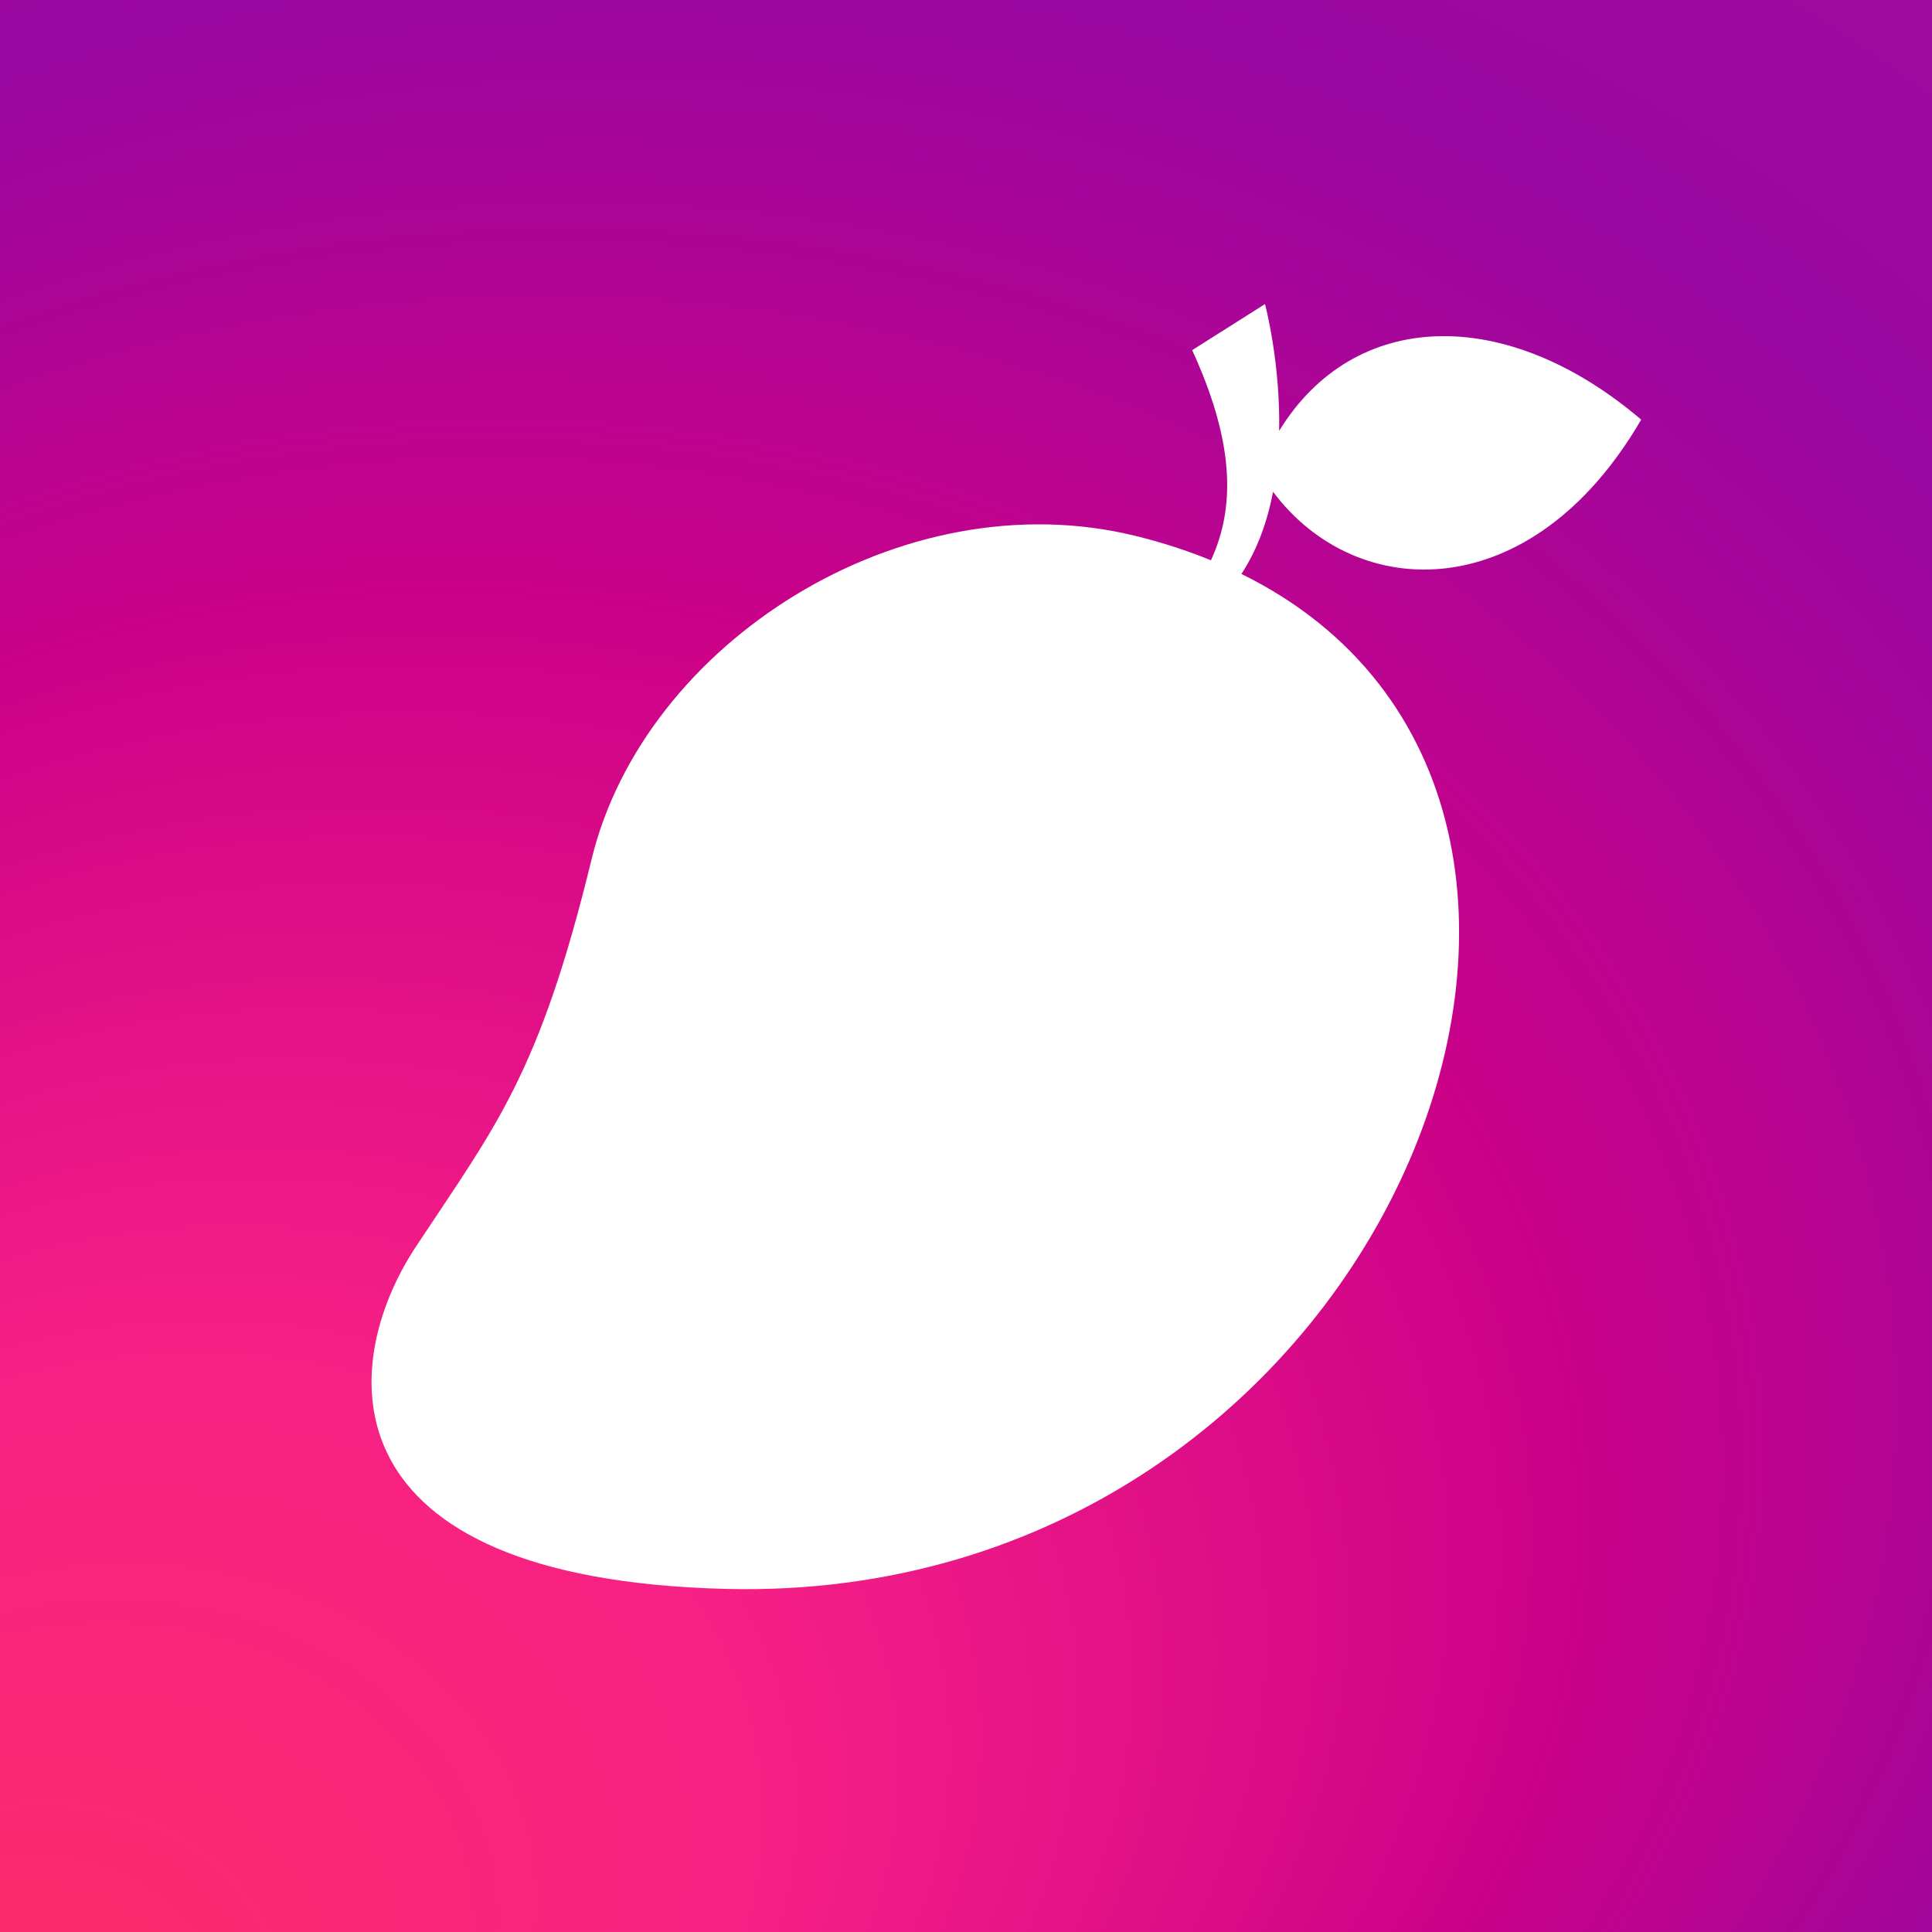 <svg xmlns="http://www.w3.org/2000/svg" viewBox="0 0 512 512"><rect x="0" y="0" width="512" height="512" fill="#333333" stroke="none"/><defs><radialGradient id="a" cx="240.42" cy="258.23" r="572.99" fx="-14.49" fy="628.24" gradientTransform="matrix(1 .003 -.002 .82 .56 45.87)" gradientUnits="userSpaceOnUse"><stop offset="0" stop-color="#fd2d64"/><stop offset=".26" stop-color="#f72085"/><stop offset=".52" stop-color="#cb0188"/><stop offset=".74" stop-color="#9807a0"/><stop offset=".98" stop-color="#a9119c"/></radialGradient></defs><path fill="url(#a)" d="M0 0h512v512H0z"/><path fill="#fff" d="M434.92 111.2c-35.94-30.59-76.13-29.31-95.93 2.98.35-18.24-3.75-33.6-3.75-33.6l-19.3 12.21c10.65 23.27 11.88 40.72 4.98 55.69-6.19-2.52-12.82-4.7-19.95-6.45-61.99-15.26-130.27 28.36-144.19 85.68-13.93 57.31-25.59 70.9-46.58 102.7-20.99 31.8-24.51 88.08 82.36 90.67 175.35 4.25 258.08-209.12 136.43-268.98 4.33-6.59 6.92-14.13 8.39-21.77 22.07 29.55 68.52 30.76 97.55-19.12Z"/></svg>